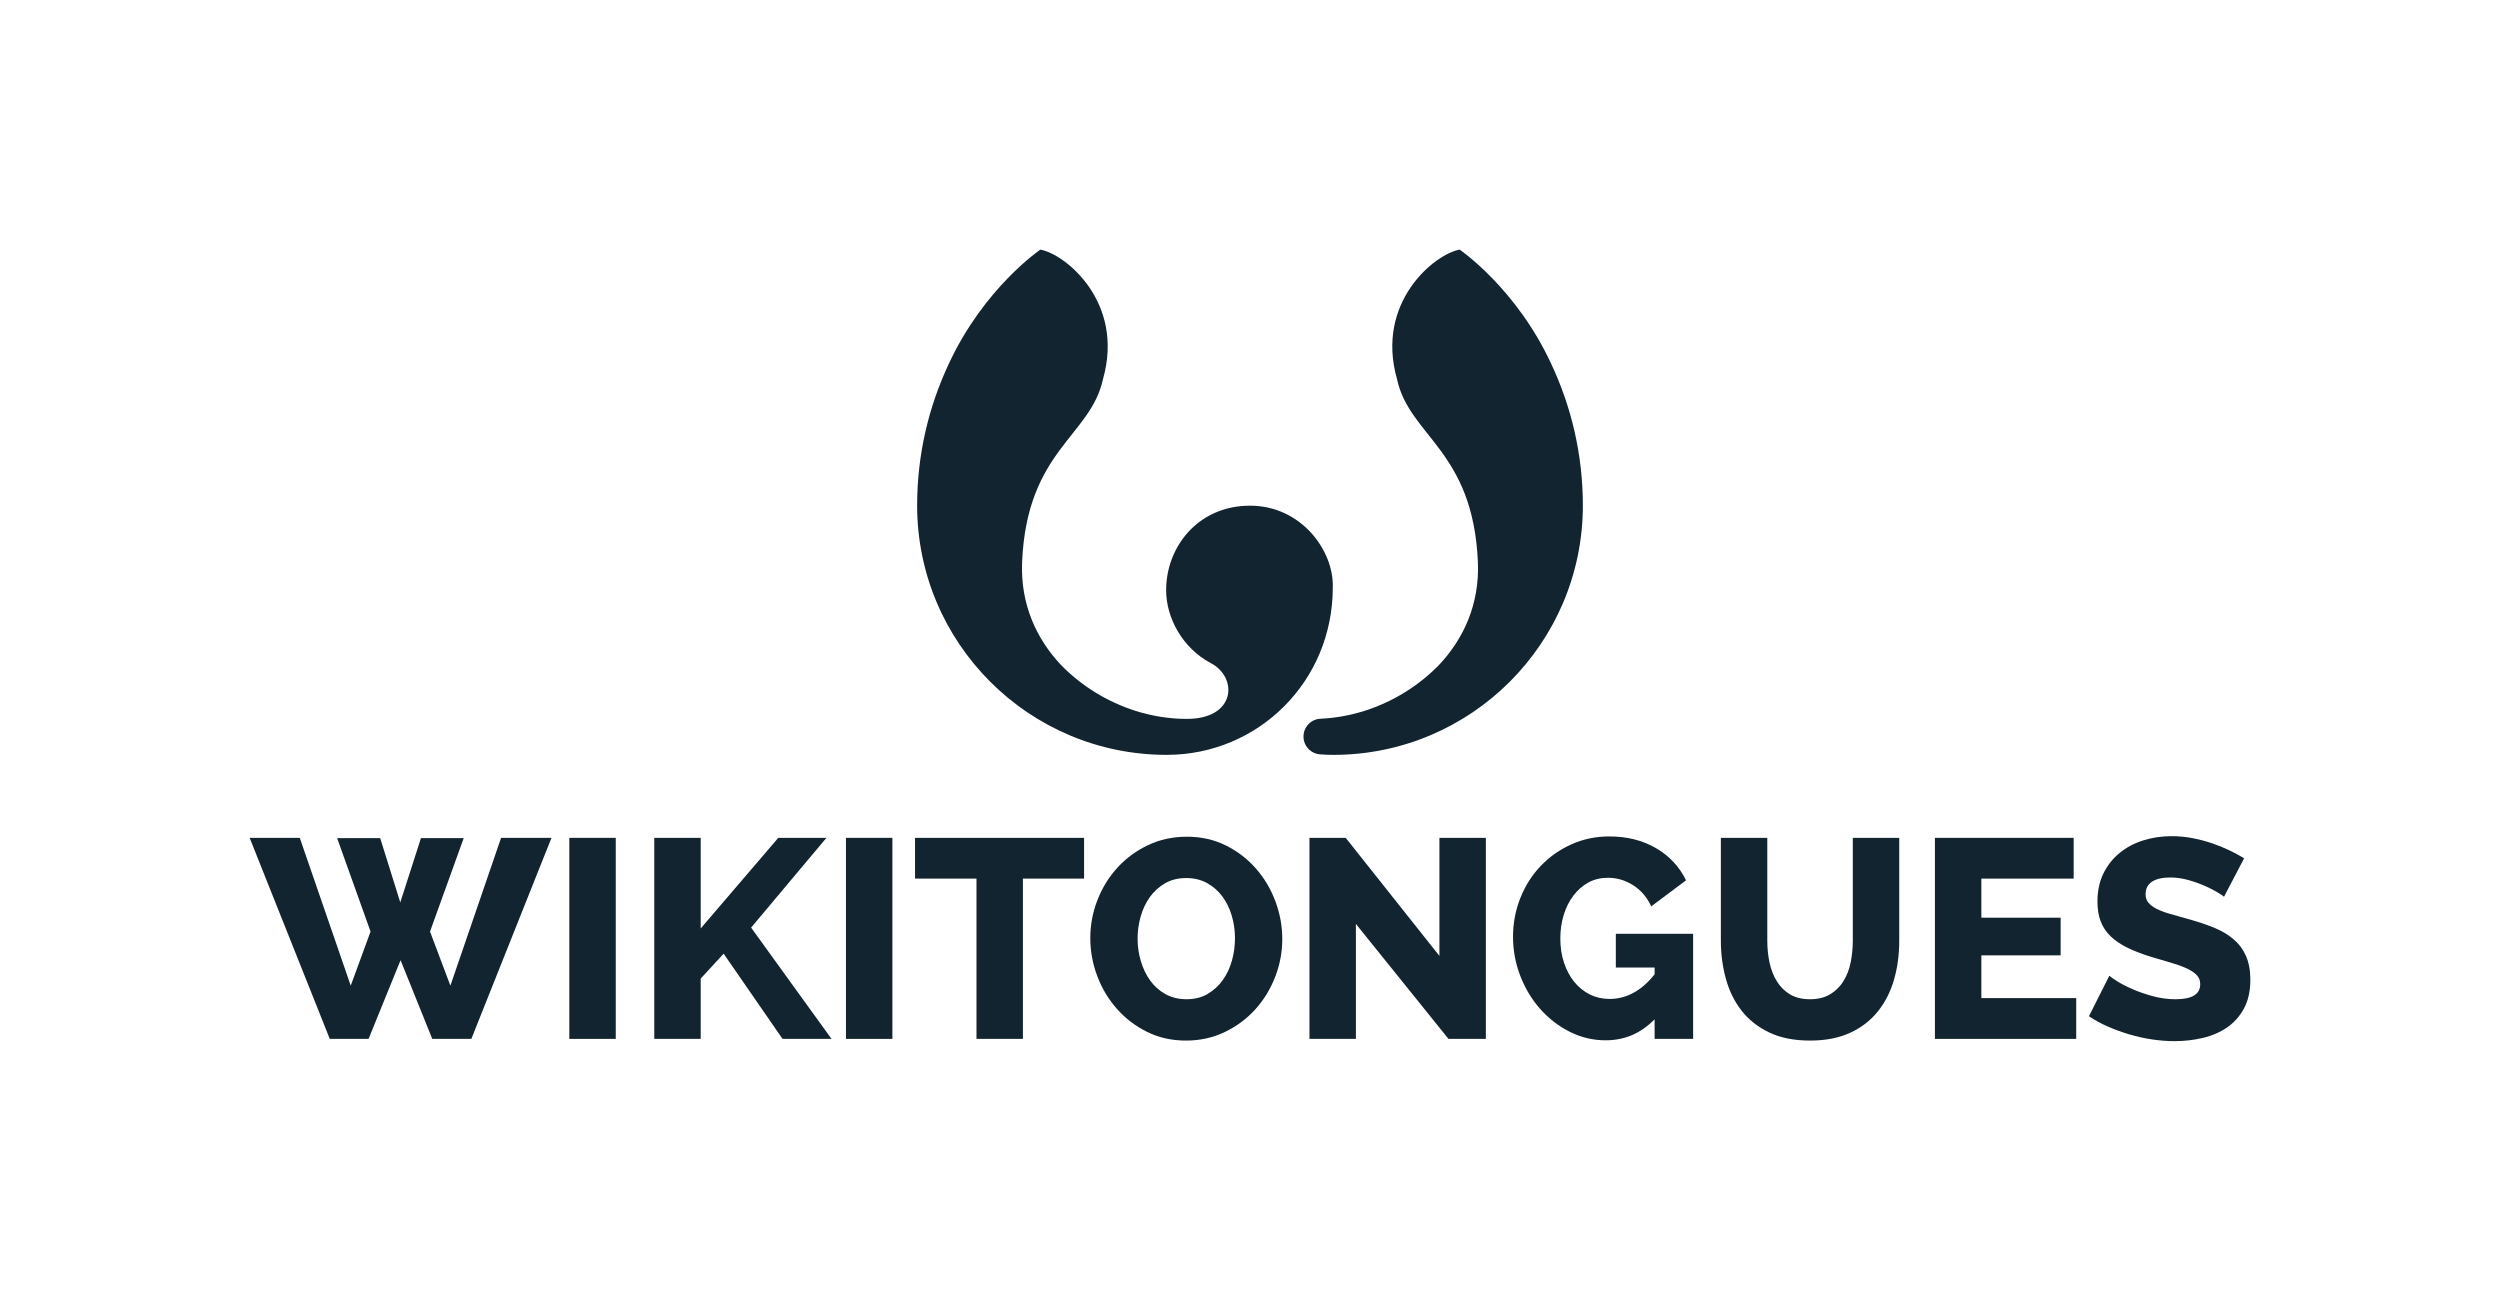 <?xml version="1.0" encoding="utf-8"?>
<!-- Generator: Adobe Illustrator 17.1.0, SVG Export Plug-In . SVG Version: 6.00 Build 0)  -->
<!DOCTYPE svg PUBLIC "-//W3C//DTD SVG 1.1//EN" "http://www.w3.org/Graphics/SVG/1.1/DTD/svg11.dtd">
<svg version="1.1" xmlns="http://www.w3.org/2000/svg" xmlns:xlink="http://www.w3.org/1999/xlink" x="0px" y="0px"
	 viewBox="0 0 751.05 387.78" enable-background="new 0 0 751.05 387.78" xml:space="preserve">
<g id="Logo_Variations">
</g>
<g id="Vertical_Lockup_600px">
</g>
<g id="Vertical_Lockup_200px">
	<g id="Icon_3_">
		<g>
			<path fill="#11242F" d="M466.031,109.347l0.001-0.003C455.47,86.511,438.52,74.999,438.52,74.999
				c-7.375,1.232-25.434,15.708-18.818,38.937c3.703,17.169,22.826,21.31,24.287,54.874c0.555,12.754-4.373,23.161-11.593,30.863
				c-6.111,6.309-13.876,11.147-22.394,13.857c-0.061,0.018-0.122,0.037-0.182,0.055l0.005,0.001
				c-4.149,1.304-8.474,2.104-12.871,2.324c-2.96,0-5.36,2.4-5.36,5.36c0,2.838,2.206,5.163,4.997,5.35
				c1.312,0.103,2.638,0.157,3.976,0.157c41.356,0,74.956-33.572,74.956-74.928C475.525,136.668,472.097,122.246,466.031,109.347z"
				/>
			<path fill="#11242F" d="M375.525,151.915c-15.366,0-25.193,12.118-25.193,25.411c0,8.408,5.033,17.473,13.456,21.905
				c8.154,4.291,7.546,16.741-7.223,16.741c-5.244,0-10.414-0.84-15.336-2.387l0,0c0,0,0,0,0,0
				c-8.593-2.7-16.429-7.564-22.585-13.923c-7.215-7.701-12.138-18.105-11.583-30.854c1.461-33.564,20.584-37.705,24.287-54.874
				c6.616-23.229-11.443-37.705-18.818-38.937c0,0-16.95,11.512-27.511,34.345l0.001,0.003c-6.066,12.899-9.494,27.321-9.494,42.501
				c0,41.356,33.6,74.928,74.956,74.928c27.52,0,49.912-22.059,49.912-50.274C400.762,165.39,390.891,151.915,375.525,151.915z"/>
		</g>
		<g>
			<path fill="#11242F" d="M101.284,251.791h12.93l6.039,19.309l6.21-19.309h12.844l-10.123,28.071l6.125,16.247l15.226-44.403
				h15.141l-24.073,60.395h-11.739l-9.527-23.647l-9.612,23.647H99.073L75,251.706h15.056l15.311,44.403l5.954-16.247
				L101.284,251.791z"/>
			<path fill="#11242F" d="M171.036,312.101v-60.395h13.95v60.395H171.036z"/>
			<path fill="#11242F" d="M196.554,312.101v-60.395h13.95v27.22l23.307-27.22h14.461l-22.627,26.965l24.158,33.43h-14.716
				l-17.693-25.604l-6.89,7.485v18.118H196.554z"/>
			<path fill="#11242F" d="M254.141,312.101v-60.395h13.95v60.395H254.141z"/>
			<path fill="#11242F" d="M325.677,263.955h-18.373v48.146h-13.951v-48.146h-18.458v-12.249h50.783V263.955z"/>
			<path fill="#11242F" d="M356.3,312.611c-4.31,0-8.223-0.879-11.739-2.637c-3.517-1.757-6.536-4.068-9.059-6.933
				c-2.524-2.863-4.48-6.138-5.869-9.825c-1.39-3.686-2.084-7.485-2.084-11.398c0-3.969,0.723-7.797,2.169-11.483
				c1.446-3.686,3.458-6.933,6.039-9.74c2.58-2.807,5.642-5.047,9.187-6.72c3.543-1.672,7.414-2.509,11.611-2.509
				c4.309,0,8.222,0.88,11.739,2.637c3.516,1.758,6.535,4.083,9.059,6.975c2.523,2.892,4.466,6.182,5.827,9.867
				c1.361,3.687,2.042,7.43,2.042,11.229c0,3.97-0.723,7.798-2.169,11.483c-1.446,3.687-3.445,6.933-5.997,9.74
				c-2.552,2.807-5.601,5.061-9.144,6.762C364.367,311.76,360.496,312.611,356.3,312.611z M341.754,281.988
				c0,2.326,0.326,4.58,0.978,6.762c0.651,2.184,1.587,4.126,2.807,5.827c1.219,1.701,2.75,3.062,4.593,4.083
				c1.842,1.021,3.956,1.531,6.337,1.531c2.438,0,4.564-0.538,6.379-1.616c1.814-1.077,3.331-2.48,4.551-4.211
				c1.219-1.729,2.127-3.686,2.722-5.869c0.596-2.182,0.893-4.409,0.893-6.677c0-2.325-0.327-4.579-0.978-6.762
				c-0.653-2.183-1.603-4.111-2.85-5.784c-1.248-1.672-2.779-3.005-4.593-3.998c-1.816-0.992-3.885-1.489-6.21-1.489
				c-2.439,0-4.566,0.525-6.38,1.574c-1.816,1.05-3.332,2.424-4.551,4.125c-1.22,1.701-2.141,3.644-2.765,5.827
				C342.065,277.495,341.754,279.721,341.754,281.988z"/>
			<path fill="#11242F" d="M407.337,277.565v34.536h-13.95v-60.395h10.888l28.156,35.471v-35.471h13.95v60.395h-11.228
				L407.337,277.565z"/>
			<path fill="#11242F" d="M497.078,306.231c-2.156,2.156-4.438,3.743-6.848,4.764c-2.411,1.021-5.034,1.531-7.868,1.531
				c-3.8,0-7.387-0.851-10.76-2.552c-3.375-1.701-6.324-3.969-8.847-6.805c-2.524-2.835-4.523-6.138-5.997-9.91
				c-1.475-3.771-2.212-7.698-2.212-11.781c0-4.139,0.736-8.052,2.212-11.739c1.474-3.686,3.516-6.89,6.125-9.612
				c2.608-2.722,5.67-4.877,9.187-6.465c3.516-1.587,7.316-2.382,11.399-2.382c5.329,0,10.008,1.177,14.035,3.53
				c4.026,2.354,7.031,5.572,9.017,9.655l-10.463,7.826c-1.248-2.722-3.049-4.834-5.402-6.337c-2.354-1.502-4.891-2.254-7.613-2.254
				c-2.156,0-4.098,0.468-5.827,1.404c-1.73,0.936-3.232,2.241-4.508,3.913c-1.276,1.673-2.254,3.615-2.935,5.827
				c-0.68,2.212-1.021,4.593-1.021,7.145c0,2.609,0.368,5.019,1.106,7.23c0.736,2.212,1.757,4.126,3.062,5.742
				c1.304,1.616,2.863,2.879,4.678,3.785c1.814,0.908,3.799,1.361,5.954,1.361c2.495,0,4.877-0.609,7.145-1.829
				c2.267-1.219,4.394-3.075,6.38-5.571v-2.042h-11.654v-10.122h23.222v31.558h-11.569V306.231z"/>
			<path fill="#11242F" d="M543.777,300.192c2.382,0,4.394-0.496,6.039-1.489c1.644-0.991,2.977-2.31,3.998-3.955
				c1.021-1.644,1.744-3.53,2.169-5.657c0.425-2.127,0.638-4.296,0.638-6.507v-30.878h13.95v30.878c0,4.197-0.525,8.11-1.574,11.739
				c-1.05,3.63-2.666,6.805-4.848,9.527c-2.184,2.722-4.963,4.863-8.336,6.422c-3.375,1.56-7.387,2.339-12.037,2.339
				c-4.82,0-8.931-0.821-12.334-2.467c-3.402-1.644-6.167-3.841-8.294-6.592c-2.127-2.75-3.687-5.94-4.679-9.57
				c-0.993-3.629-1.488-7.428-1.488-11.398v-30.878h13.95v30.878c0,2.326,0.226,4.538,0.68,6.635
				c0.453,2.099,1.191,3.97,2.212,5.614c1.021,1.645,2.339,2.949,3.956,3.913C539.396,299.711,541.395,300.192,543.777,300.192z"/>
			<path fill="#11242F" d="M623.736,299.852v12.249h-42.447v-60.395h41.681v12.249h-27.731v11.739h23.818v11.313h-23.818v12.845
				H623.736z"/>
			<path fill="#11242F" d="M668.139,269.399c-0.227-0.226-0.85-0.651-1.871-1.276c-1.021-0.624-2.297-1.276-3.828-1.956
				c-1.531-0.681-3.205-1.276-5.019-1.786c-1.815-0.51-3.63-0.766-5.444-0.766c-2.382,0-4.211,0.425-5.487,1.276
				c-1.276,0.851-1.914,2.099-1.914,3.743c0,1.021,0.283,1.872,0.85,2.552c0.566,0.681,1.374,1.291,2.424,1.829
				c1.049,0.54,2.352,1.035,3.913,1.489c1.559,0.454,3.36,0.965,5.402,1.531c2.892,0.795,5.5,1.659,7.826,2.594
				c2.324,0.936,4.309,2.099,5.954,3.488c1.644,1.39,2.905,3.077,3.785,5.061c0.879,1.986,1.319,4.368,1.319,7.145
				c0,3.402-0.638,6.281-1.914,8.634c-1.276,2.354-2.964,4.253-5.061,5.699c-2.099,1.446-4.523,2.496-7.273,3.147
				c-2.751,0.651-5.572,0.978-8.464,0.978c-2.212,0-4.466-0.17-6.763-0.51s-4.551-0.836-6.763-1.489
				c-2.212-0.651-4.367-1.431-6.465-2.339c-2.099-0.906-4.027-1.956-5.784-3.147l6.125-12.164c0.283,0.285,1.049,0.823,2.297,1.616
				c1.247,0.795,2.778,1.588,4.594,2.382c1.814,0.795,3.856,1.503,6.125,2.127c2.267,0.625,4.564,0.936,6.89,0.936
				c4.934,0,7.401-1.502,7.401-4.508c0-1.134-0.37-2.069-1.106-2.807c-0.738-0.737-1.758-1.404-3.062-1.999
				c-1.305-0.596-2.836-1.148-4.593-1.659c-1.758-0.51-3.687-1.077-5.784-1.701c-2.779-0.85-5.189-1.772-7.231-2.764
				c-2.042-0.992-3.743-2.14-5.104-3.445c-1.361-1.304-2.369-2.807-3.02-4.508c-0.653-1.701-0.978-3.685-0.978-5.954
				c0-3.175,0.596-5.982,1.786-8.421c1.191-2.438,2.807-4.494,4.849-6.167c2.042-1.672,4.409-2.935,7.103-3.785
				c2.693-0.85,5.542-1.276,8.549-1.276c2.155,0,4.253,0.199,6.295,0.596c2.042,0.397,3.983,0.908,5.827,1.531
				c1.842,0.625,3.586,1.333,5.231,2.127c1.644,0.795,3.118,1.588,4.423,2.382L668.139,269.399z"/>
		</g>
	</g>
</g>
<g id="Horizontal_Lockup_600px">
</g>
<g id="Horizontal_Lockup_200pc">
</g>
</svg>
